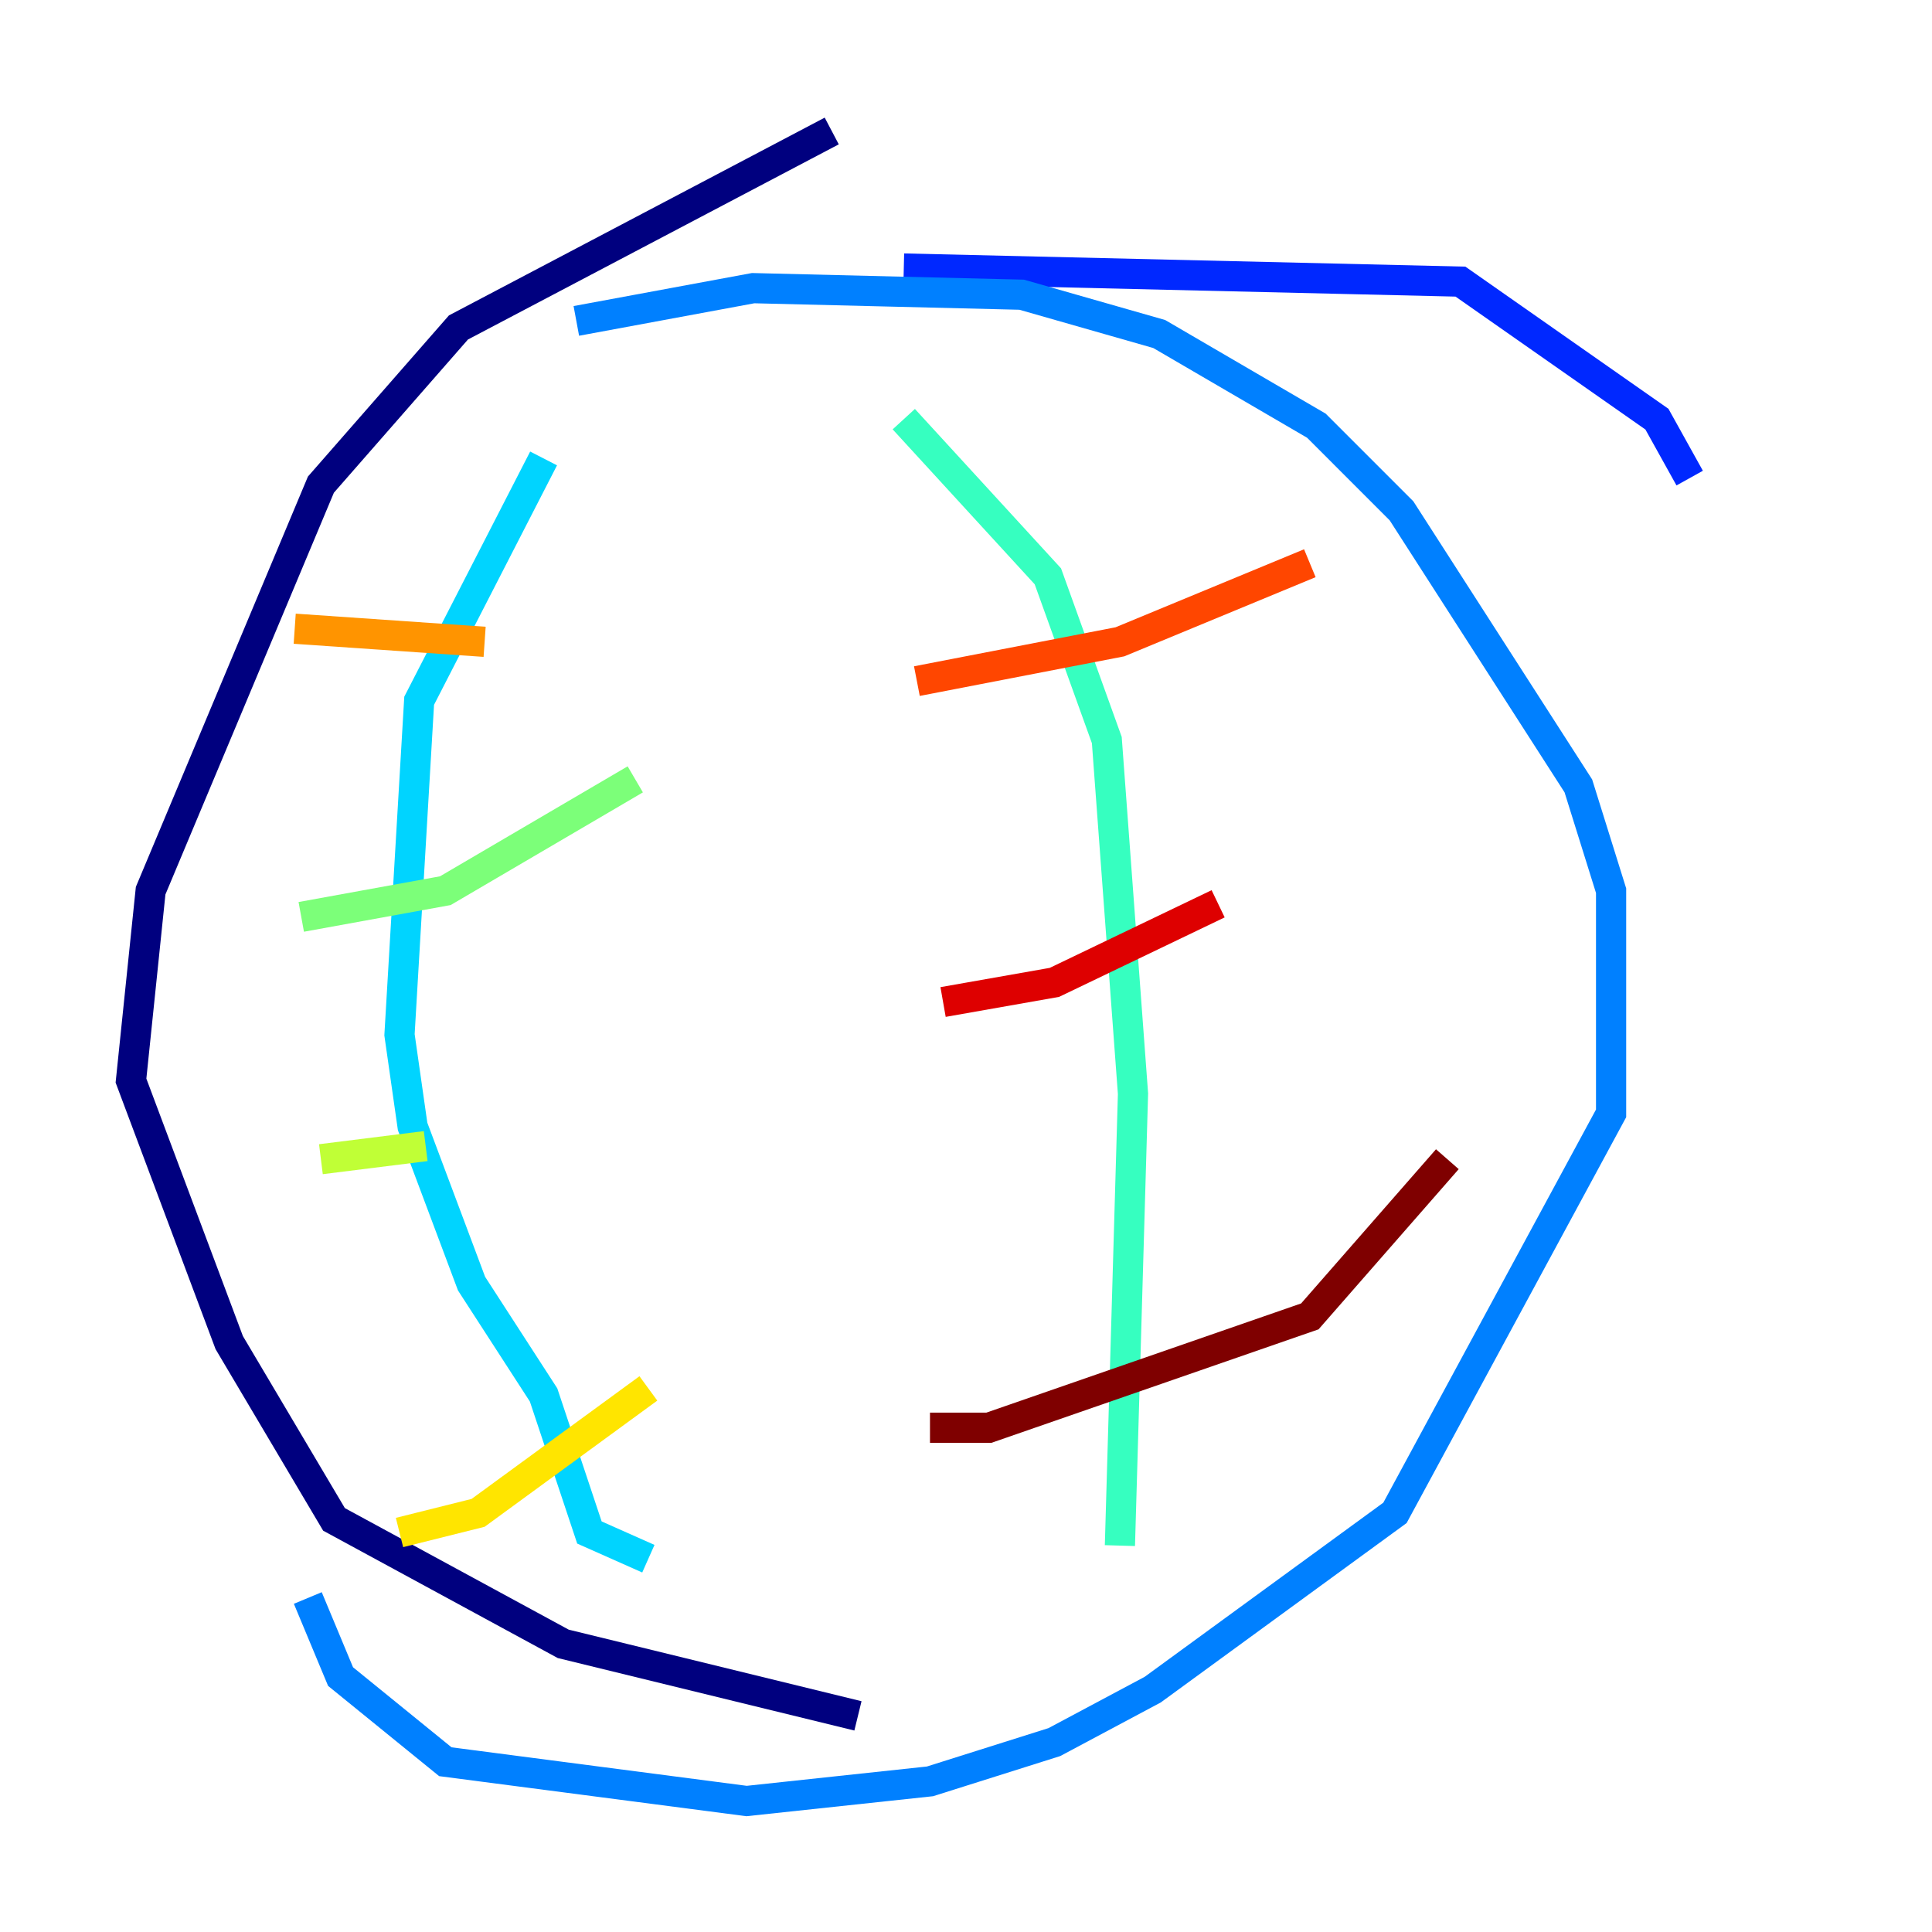 <?xml version="1.0" encoding="utf-8" ?>
<svg baseProfile="tiny" height="128" version="1.2" viewBox="0,0,128,128" width="128" xmlns="http://www.w3.org/2000/svg" xmlns:ev="http://www.w3.org/2001/xml-events" xmlns:xlink="http://www.w3.org/1999/xlink"><defs /><polyline fill="none" points="55.105,8.678 30.373,21.695 21.261,32.108 9.98,59.01 8.678,71.593 15.186,88.949 22.129,100.664 37.315,108.909 56.841,113.681" stroke="#00007f" stroke-width="2" /><polyline fill="none" points="93.288,103.268 93.288,103.268" stroke="#0000de" stroke-width="2" /><polyline fill="none" points="111.946,31.675 109.776,27.77 96.759,18.658 59.878,17.79" stroke="#0028ff" stroke-width="2" /><polyline fill="none" points="38.183,21.261 49.898,19.091 67.688,19.525 76.8,22.129 87.214,28.203 92.854,33.844 104.57,52.068 106.739,59.01 106.739,73.763 92.42,100.231 76.366,111.946 69.858,115.417 61.614,118.02 49.464,119.322 29.505,116.719 22.563,111.078 20.393,105.871" stroke="#0080ff" stroke-width="2" /><polyline fill="none" points="36.014,30.373 27.77,46.427 26.468,68.556 27.336,74.63 31.241,85.044 36.014,92.42 39.051,101.532 42.956,103.268" stroke="#00d4ff" stroke-width="2" /><polyline fill="none" points="59.878,27.77 69.424,38.183 73.329,49.031 75.064,72.461 74.197,102.4" stroke="#36ffc0" stroke-width="2" /><polyline fill="none" points="19.959,60.746 29.505,59.01 42.088,51.634" stroke="#7cff79" stroke-width="2" /><polyline fill="none" points="21.261,76.8 28.203,75.932" stroke="#c0ff36" stroke-width="2" /><polyline fill="none" points="26.468,101.532 31.675,100.231 42.956,91.986" stroke="#ffe500" stroke-width="2" /><polyline fill="none" points="19.525,41.654 32.108,42.522" stroke="#ff9400" stroke-width="2" /><polyline fill="none" points="60.746,45.125 74.197,42.522 86.78,37.315" stroke="#ff4600" stroke-width="2" /><polyline fill="none" points="62.481,66.386 69.858,65.085 80.705,59.878" stroke="#de0000" stroke-width="2" /><polyline fill="none" points="61.614,94.59 65.519,94.59 86.78,87.214 95.891,76.8" stroke="#7f0000" stroke-width="2" /></svg>